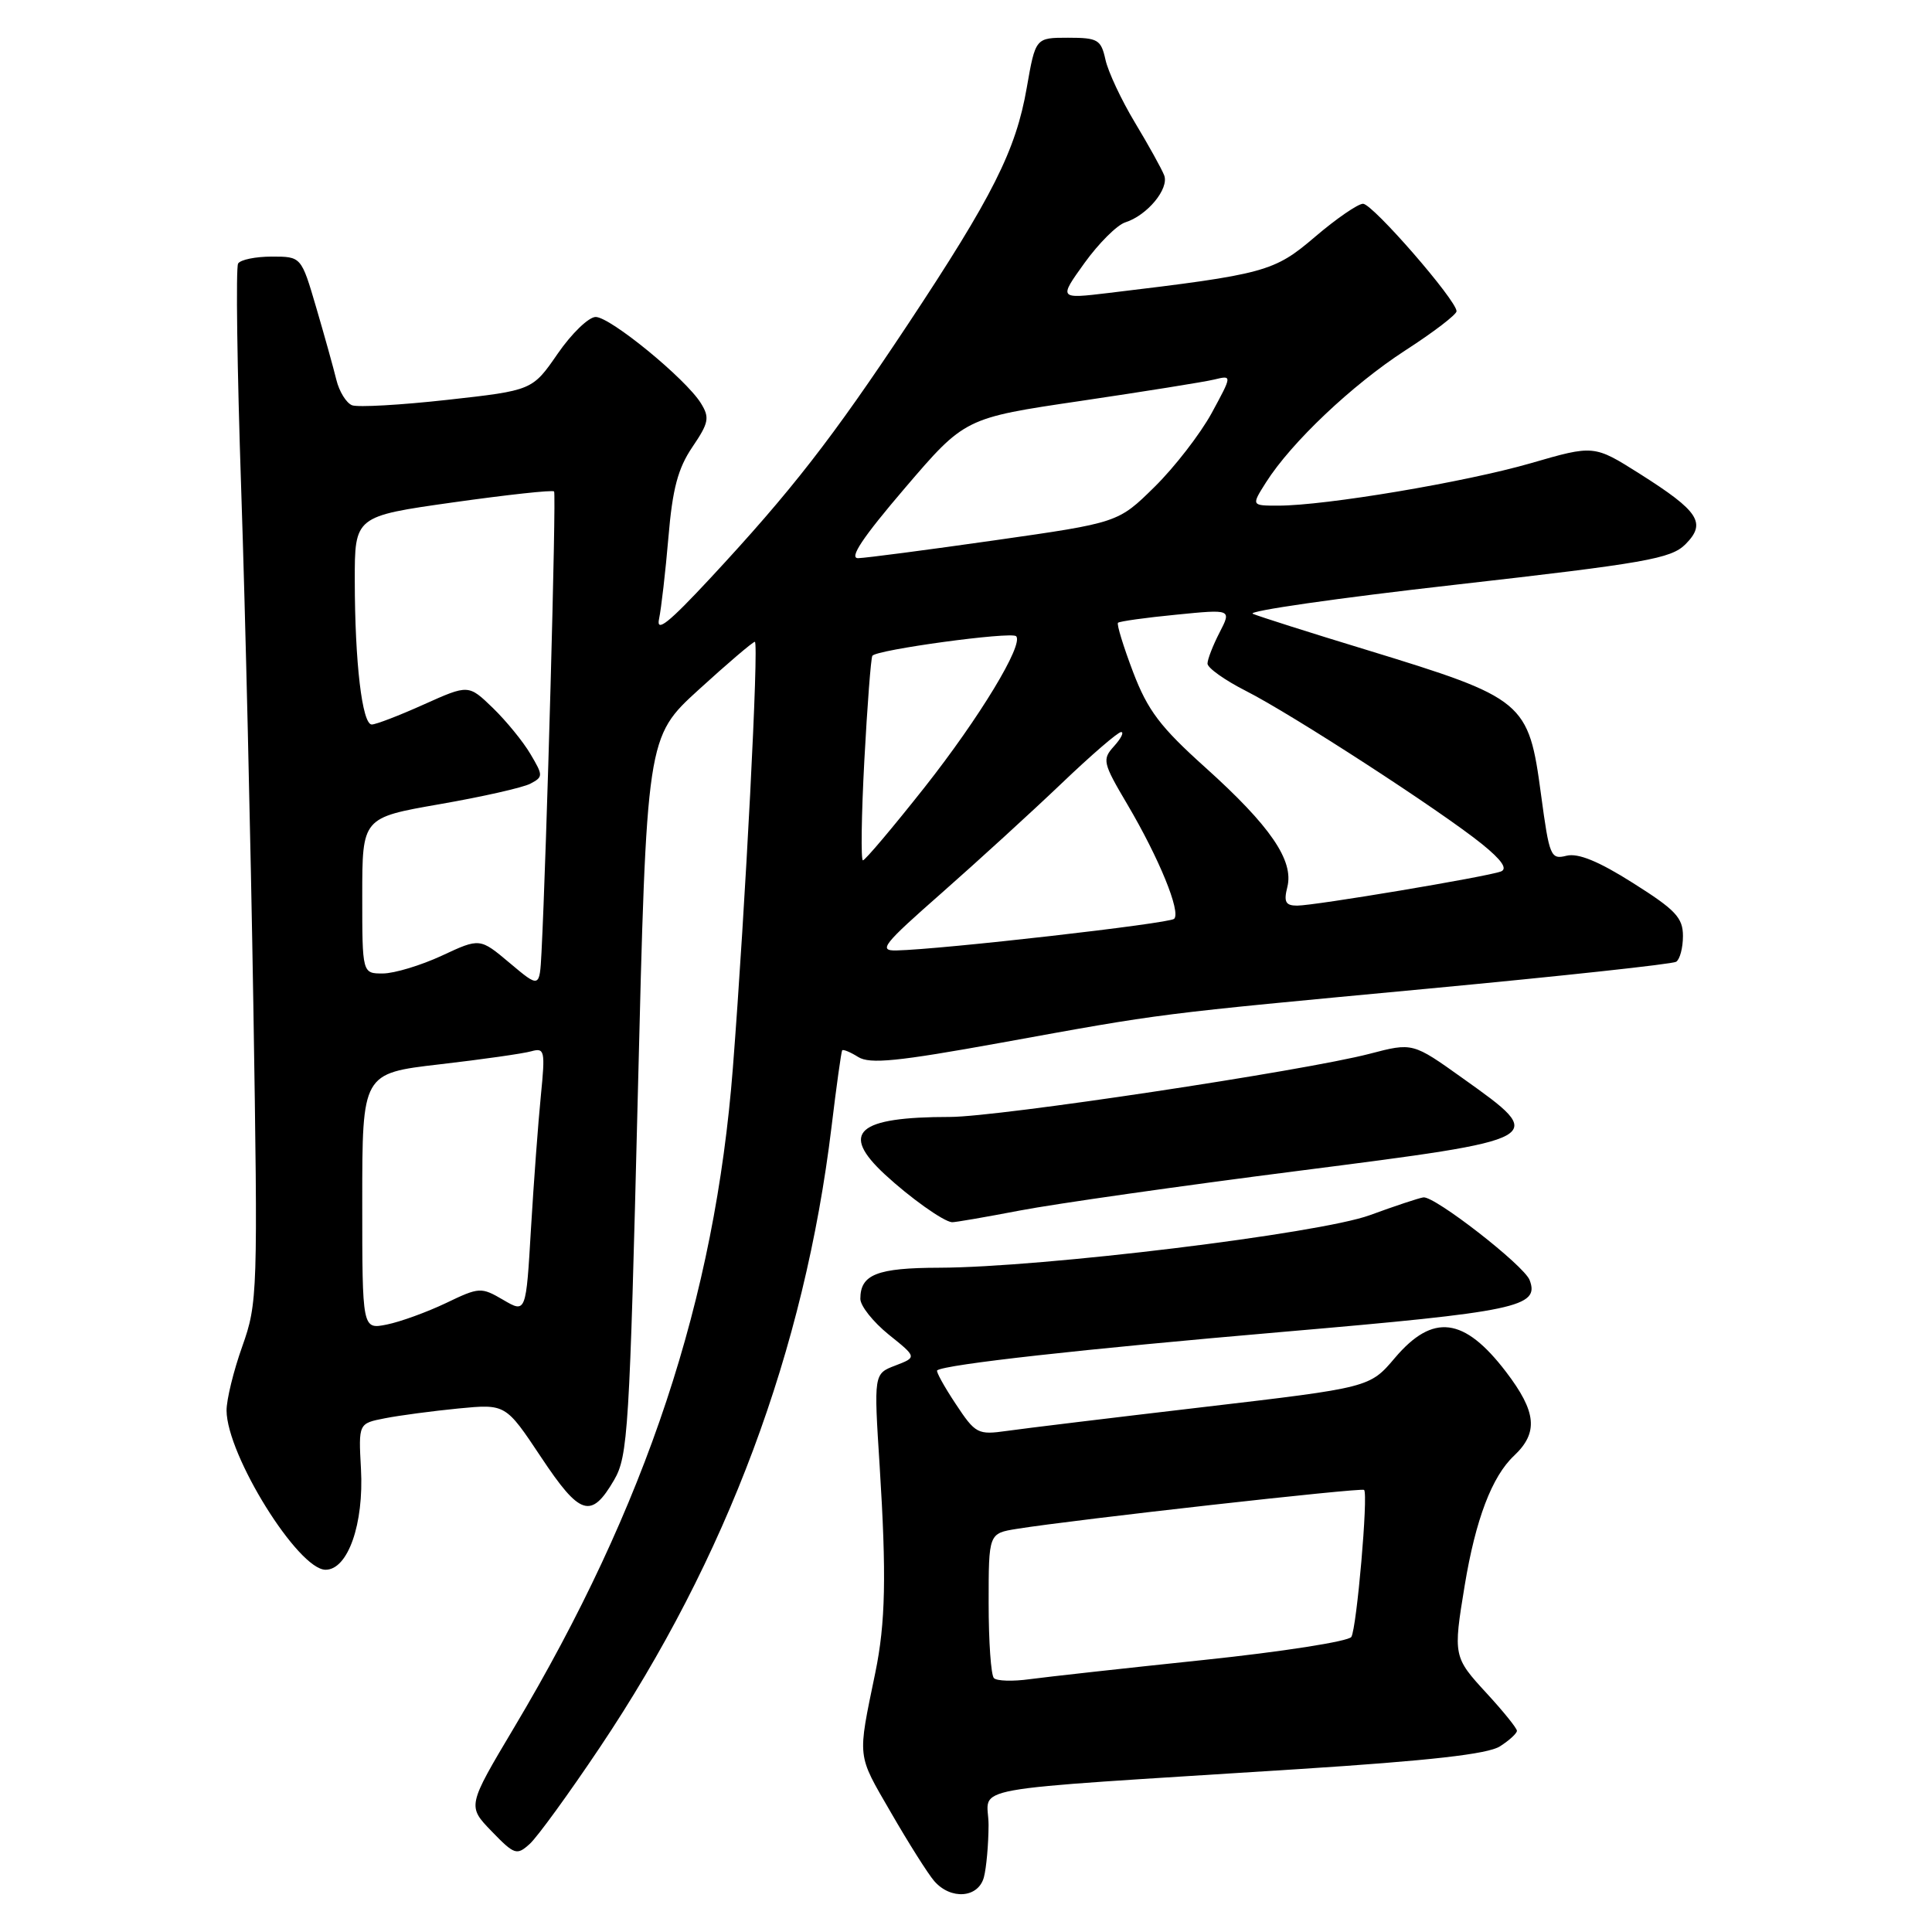 <?xml version="1.0" encoding="UTF-8" standalone="no"?>
<!DOCTYPE svg PUBLIC "-//W3C//DTD SVG 1.1//EN" "http://www.w3.org/Graphics/SVG/1.1/DTD/svg11.dtd" >
<svg xmlns="http://www.w3.org/2000/svg" xmlns:xlink="http://www.w3.org/1999/xlink" version="1.1" viewBox="0 0 256 256">
 <g >
 <path fill="currentColor"
d=" M 130.37 248.75 C 130.70 247.51 130.98 244.40 130.99 241.84 C 131.00 236.49 126.17 237.36 172.00 234.42 C 189.45 233.30 197.15 232.43 198.75 231.40 C 199.99 230.61 201.00 229.68 201.00 229.34 C 201.00 229.00 199.20 226.77 197.00 224.38 C 192.58 219.58 192.54 219.43 194.08 210.08 C 195.52 201.35 197.69 195.64 200.61 192.90 C 203.87 189.83 203.61 187.09 199.55 181.77 C 194.00 174.51 189.87 173.99 184.83 179.93 C 181.50 183.86 181.50 183.86 159.50 186.44 C 147.40 187.86 135.67 189.28 133.44 189.60 C 129.55 190.15 129.26 190.00 126.61 185.99 C 125.09 183.70 124.00 181.71 124.18 181.58 C 125.26 180.79 143.49 178.76 170.00 176.48 C 201.01 173.81 204.05 173.18 202.68 169.61 C 201.93 167.66 190.07 158.44 188.60 158.66 C 187.99 158.75 184.80 159.81 181.50 161.02 C 174.77 163.47 138.12 167.94 124.45 167.98 C 116.21 168.00 114.00 168.87 114.00 172.10 C 114.00 173.04 115.69 175.16 117.75 176.83 C 121.50 179.84 121.50 179.84 118.64 180.94 C 115.78 182.03 115.78 182.03 116.56 194.27 C 117.47 208.71 117.34 215.06 115.98 221.65 C 113.61 233.15 113.51 232.32 118.03 240.13 C 120.37 244.19 122.96 248.29 123.79 249.25 C 125.99 251.78 129.63 251.50 130.37 248.75 Z  M 79.45 231.59 C 96.32 206.44 106.59 178.94 110.18 149.33 C 110.83 143.92 111.47 139.36 111.59 139.18 C 111.71 139.01 112.67 139.40 113.72 140.06 C 115.26 141.02 118.94 140.65 132.57 138.18 C 154.57 134.19 152.45 134.46 189.35 130.99 C 206.87 129.34 221.60 127.75 222.10 127.44 C 222.59 127.13 223.00 125.60 223.00 124.03 C 223.00 121.60 222.02 120.56 216.39 117.01 C 211.83 114.12 209.11 113.01 207.57 113.39 C 205.47 113.92 205.30 113.49 204.20 105.33 C 202.54 92.93 202.07 92.54 181.00 86.09 C 173.57 83.83 166.82 81.68 166.00 81.33 C 165.18 80.98 177.25 79.24 192.84 77.48 C 218.06 74.62 221.42 74.03 223.33 72.12 C 226.14 69.30 225.14 67.76 217.29 62.79 C 211.21 58.95 211.21 58.95 202.83 61.38 C 194.18 63.88 175.64 67.00 169.37 67.00 C 165.80 67.00 165.80 67.00 167.75 63.92 C 171.11 58.62 179.16 51.00 186.21 46.43 C 189.95 44.02 193.00 41.68 193.00 41.24 C 193.00 39.79 181.88 27.00 180.61 27.00 C 179.94 27.00 177.07 28.97 174.25 31.38 C 168.81 36.02 167.68 36.33 146.89 38.82 C 140.28 39.61 140.28 39.61 143.70 34.85 C 145.58 32.24 148.01 29.82 149.09 29.47 C 152.01 28.55 154.94 25.01 154.26 23.23 C 153.93 22.38 152.19 19.24 150.39 16.25 C 148.59 13.26 146.83 9.51 146.48 7.91 C 145.89 5.25 145.48 5.00 141.52 5.00 C 137.21 5.00 137.21 5.00 136.05 11.63 C 134.61 19.92 131.55 26.00 120.27 43.02 C 110.26 58.11 104.88 65.03 94.15 76.58 C 88.58 82.57 86.92 83.89 87.33 82.00 C 87.62 80.62 88.18 75.76 88.57 71.19 C 89.11 64.77 89.83 62.06 91.74 59.24 C 93.93 56.01 94.06 55.34 92.86 53.41 C 90.84 50.17 80.87 42.00 78.93 42.00 C 78.01 42.00 75.74 44.19 73.90 46.86 C 70.54 51.73 70.54 51.73 59.30 52.98 C 53.11 53.67 47.42 53.99 46.65 53.70 C 45.89 53.40 44.95 51.89 44.57 50.33 C 44.19 48.77 42.99 44.46 41.90 40.75 C 39.92 34.00 39.92 34.00 36.02 34.00 C 33.87 34.00 31.86 34.41 31.55 34.92 C 31.24 35.43 31.42 48.89 31.96 64.84 C 32.50 80.79 33.22 111.54 33.57 133.17 C 34.18 171.40 34.14 172.66 32.10 178.41 C 30.94 181.66 30.01 185.48 30.02 186.91 C 30.07 192.83 39.51 208.00 43.14 208.00 C 46.10 208.00 48.23 201.94 47.83 194.64 C 47.50 188.61 47.50 188.61 51.00 187.93 C 52.92 187.55 57.31 186.97 60.75 186.63 C 67.00 186.03 67.00 186.03 71.68 193.06 C 76.86 200.86 78.33 201.32 81.37 196.11 C 83.21 192.96 83.42 189.52 84.51 145.21 C 85.68 97.68 85.68 97.68 92.59 91.38 C 96.39 87.91 99.74 85.06 100.02 85.04 C 100.58 85.00 98.78 119.98 97.11 141.50 C 94.73 172.11 85.66 199.49 68.12 228.91 C 61.92 239.32 61.92 239.32 65.14 242.65 C 68.17 245.78 68.48 245.88 70.19 244.33 C 71.20 243.42 75.36 237.69 79.45 231.59 Z  M 135.14 160.40 C 139.74 159.52 156.32 157.15 172.00 155.15 C 205.23 150.89 205.14 150.95 193.84 142.89 C 187.19 138.14 187.19 138.14 181.49 139.63 C 172.83 141.89 132.26 148.00 125.88 148.00 C 113.57 148.00 111.25 150.06 117.25 155.62 C 120.59 158.71 125.00 161.85 126.14 161.95 C 126.49 161.98 130.54 161.28 135.14 160.40 Z  M 131.70 222.36 C 131.31 221.98 131.00 217.51 131.00 212.42 C 131.00 203.18 131.00 203.18 134.75 202.58 C 142.34 201.36 180.43 197.09 180.75 197.42 C 181.32 197.98 179.77 215.75 179.06 216.90 C 178.70 217.49 169.87 218.87 159.45 219.96 C 149.03 221.05 138.68 222.20 136.45 222.50 C 134.22 222.81 132.08 222.75 131.70 222.36 Z  M 48.00 159.19 C 48.00 142.22 48.00 142.22 58.25 141.03 C 63.89 140.38 69.35 139.60 70.40 139.30 C 72.17 138.81 72.26 139.21 71.67 145.14 C 71.32 148.64 70.73 156.56 70.36 162.75 C 69.70 174.01 69.70 174.01 66.68 172.24 C 63.75 170.53 63.51 170.54 59.08 172.67 C 56.56 173.87 53.04 175.15 51.25 175.51 C 48.00 176.16 48.00 176.16 48.00 159.19 Z  M 67.55 127.61 C 63.59 124.28 63.59 124.28 58.55 126.63 C 55.77 127.92 52.26 128.98 50.75 128.99 C 48.00 129.00 48.00 129.00 48.00 118.67 C 48.00 108.35 48.00 108.35 58.25 106.56 C 63.89 105.58 69.30 104.36 70.28 103.84 C 71.98 102.94 71.98 102.77 70.29 99.92 C 69.33 98.28 67.08 95.53 65.31 93.81 C 62.08 90.69 62.08 90.69 56.17 93.34 C 52.91 94.81 49.81 96.00 49.26 96.00 C 47.99 96.00 47.02 87.78 47.01 76.96 C 47.00 68.41 47.00 68.41 60.03 66.57 C 67.20 65.56 73.22 64.90 73.42 65.12 C 73.73 65.45 72.42 113.18 71.75 126.22 C 71.50 130.93 71.50 130.93 67.55 127.61 Z  M 124.77 118.33 C 129.57 114.10 136.71 107.58 140.64 103.83 C 144.57 100.07 148.13 97.00 148.55 97.00 C 148.97 97.00 148.55 97.84 147.62 98.87 C 146.02 100.64 146.11 101.05 149.40 106.62 C 153.58 113.71 156.50 120.84 155.58 121.75 C 154.96 122.37 124.78 125.81 118.77 125.94 C 116.34 125.99 117.01 125.15 124.77 118.33 Z  M 170.58 117.53 C 171.46 114.02 168.31 109.43 159.74 101.72 C 153.75 96.34 152.09 94.16 150.14 89.05 C 148.85 85.65 147.95 82.72 148.14 82.52 C 148.34 82.33 151.81 81.84 155.85 81.45 C 163.19 80.72 163.19 80.72 161.60 83.81 C 160.72 85.51 160.00 87.37 160.00 87.93 C 160.00 88.50 162.28 90.12 165.07 91.54 C 171.16 94.62 190.95 107.46 196.37 111.84 C 198.99 113.96 199.80 115.13 198.87 115.48 C 196.94 116.19 174.21 120.00 171.88 120.00 C 170.34 120.00 170.08 119.51 170.58 117.53 Z  M 114.53 100.75 C 114.92 93.46 115.40 87.23 115.59 86.90 C 116.05 86.10 133.99 83.66 134.64 84.30 C 135.69 85.36 129.79 95.10 122.50 104.34 C 118.30 109.65 114.63 114.00 114.34 114.00 C 114.06 114.00 114.14 108.04 114.53 100.75 Z  M 119.88 64.70 C 127.84 55.39 127.84 55.39 143.17 53.13 C 151.60 51.88 159.58 50.61 160.89 50.29 C 163.28 49.71 163.28 49.71 160.55 54.74 C 159.04 57.50 155.64 61.90 152.99 64.51 C 148.17 69.26 148.17 69.26 131.83 71.59 C 122.85 72.87 114.70 73.94 113.71 73.96 C 112.46 73.99 114.29 71.24 119.88 64.70 Z "/>
</g>
</svg>